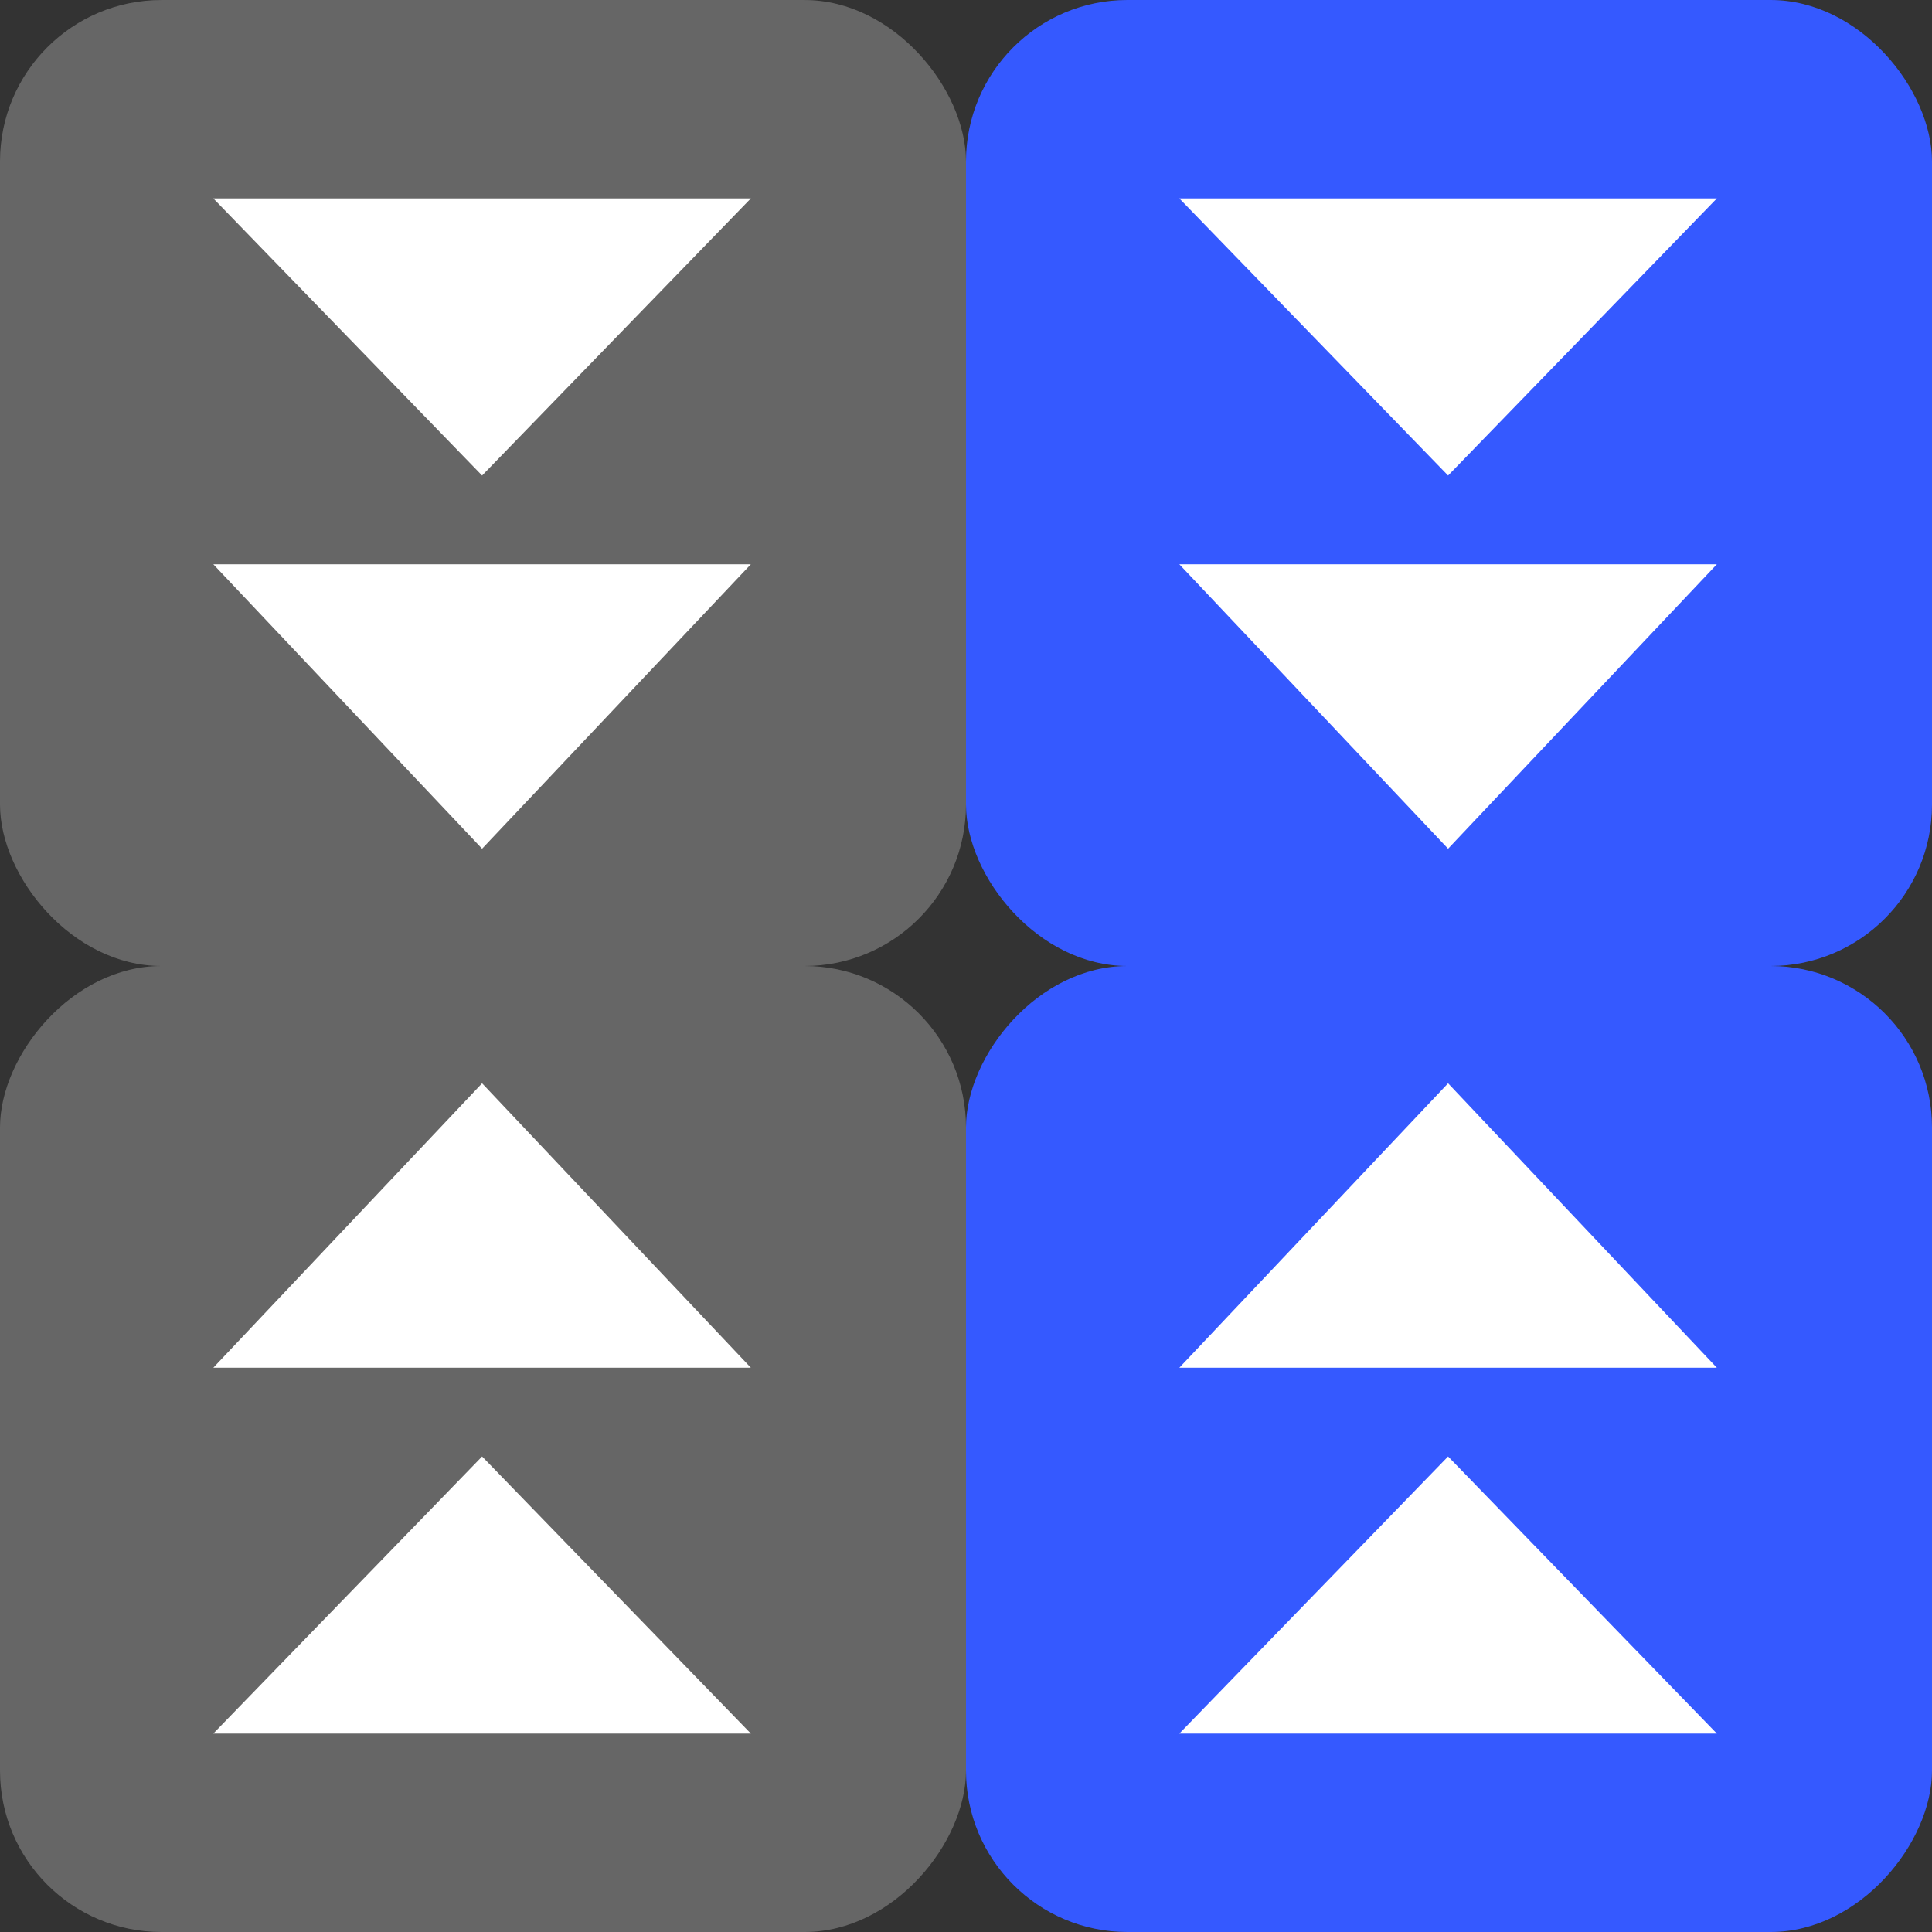 <?xml version="1.0" encoding="UTF-8" standalone="no"?>
<!-- Created with Inkscape (http://www.inkscape.org/) -->
<svg
   xmlns:dc="http://purl.org/dc/elements/1.1/"
   xmlns:cc="http://creativecommons.org/ns#"
   xmlns:rdf="http://www.w3.org/1999/02/22-rdf-syntax-ns#"
   xmlns:svg="http://www.w3.org/2000/svg"
   xmlns="http://www.w3.org/2000/svg"
   xmlns:sodipodi="http://sodipodi.sourceforge.net/DTD/sodipodi-0.dtd"
   xmlns:inkscape="http://www.inkscape.org/namespaces/inkscape"
   width="320"
   height="320"
   id="svg2"
   sodipodi:version="0.32"
   inkscape:version="0.46"
   version="1.0"
   inkscape:export-filename="C:\Documents and Settings\rjokelai\Desktop\icon pack\png\expand.png"
   inkscape:export-xdpi="14.4"
   inkscape:export-ydpi="14.4"
   sodipodi:docname="expand_collapse.svg"
   inkscape:output_extension="org.inkscape.output.svg.inkscape">
  <rect width="100%" height="100%" fill="#333333" stroke="none"/>
  <defs
     id="defs4">
    <inkscape:perspective
       sodipodi:type="inkscape:persp3d"
       inkscape:vp_x="0 : 526.18109 : 1"
       inkscape:vp_y="0 : 1000 : 0"
       inkscape:vp_z="744.09448 : 526.18109 : 1"
       inkscape:persp3d-origin="372.04724 : 350.78739 : 1"
       id="perspective10" />
  </defs>
  <sodipodi:namedview
     id="base"
     pagecolor="#ffffff"
     bordercolor="#666666"
     borderopacity="1.0"
     gridtolerance="10000"
     guidetolerance="10"
     objecttolerance="10"
     inkscape:pageopacity="0.0"
     inkscape:pageshadow="2"
     inkscape:zoom="1.979899"
     inkscape:cx="6.0633845"
     inkscape:cy="202.96337"
     inkscape:document-units="px"
     inkscape:current-layer="layer1"
     showgrid="false"
     inkscape:window-width="1568"
     inkscape:window-height="1000"
     inkscape:window-x="219"
     inkscape:window-y="41" />
  <g
     inkscape:label="Layer 1"
     inkscape:groupmode="layer"
     id="layer1"
     transform="translate(-1.1793253e-5,-832.367)">
    <rect
       style="fill:#666666;fill-opacity:1;fill-rule:nonzero;stroke:none;stroke-width:20.468;stroke-miterlimit:4;stroke-dasharray:none;stroke-opacity:1"
       id="rect2383"
       width="160"
       height="159.996"
       x="1.1793253e-05"
       y="832.371"
       ry="26.736" />
    <g
       id="g3186"
       transform="matrix(1.6,0,0,1.6,-7.0759496e-6,-691.374)">
      <path
         transform="matrix(0.509,0,0,0.303,174.247,1056.892)"
         d="M -244.286,-182.598 L -298.946,-277.272 L -189.625,-277.272 L -244.286,-182.598 z"
         inkscape:randomized="0"
         inkscape:rounded="0"
         inkscape:flatsided="true"
         sodipodi:arg2="2.6179939"
         sodipodi:arg1="1.5707963"
         sodipodi:r2="31.558174"
         sodipodi:r1="63.116348"
         sodipodi:cy="-245.71423"
         sodipodi:cx="-244.28571"
         sodipodi:sides="3"
         id="path3176"
         style="fill:#ffffff;fill-opacity:1;fill-rule:nonzero;stroke:none;stroke-width:1;stroke-miterlimit:4;stroke-dasharray:none;stroke-opacity:1"
         sodipodi:type="star" />
      <path
         sodipodi:type="star"
         style="fill:#ffffff;fill-opacity:1;fill-rule:nonzero;stroke:none;stroke-width:1;stroke-miterlimit:4;stroke-dasharray:none;stroke-opacity:1"
         id="path3178"
         sodipodi:sides="3"
         sodipodi:cx="-244.28571"
         sodipodi:cy="-245.71423"
         sodipodi:r1="63.116348"
         sodipodi:r2="31.558174"
         sodipodi:arg1="1.5707963"
         sodipodi:arg2="2.6179939"
         inkscape:flatsided="true"
         inkscape:rounded="0"
         inkscape:randomized="0"
         d="M -244.286,-182.598 L -298.946,-277.272 L -189.625,-277.272 L -244.286,-182.598 z"
         transform="matrix(0.509,0,0,0.311,174.247,1096.984)" />
    </g>
    <rect
       ry="26.736"
       y="832.367"
       x="160"
       height="160"
       width="160"
       id="rect3271"
       style="fill:#3559ff;fill-opacity:1;fill-rule:nonzero;stroke:none;stroke-width:20.468;stroke-miterlimit:4;stroke-dasharray:none;stroke-opacity:1" />
    <g
       id="g3190"
       transform="matrix(1.6,0,0,1.6,160,-691.374)">
      <path
         sodipodi:type="star"
         style="fill:#ffffff;fill-opacity:1;fill-rule:nonzero;stroke:none;stroke-width:1;stroke-miterlimit:4;stroke-dasharray:none;stroke-opacity:1"
         id="path3192"
         sodipodi:sides="3"
         sodipodi:cx="-244.28571"
         sodipodi:cy="-245.71423"
         sodipodi:r1="63.116348"
         sodipodi:r2="31.558174"
         sodipodi:arg1="1.5707963"
         sodipodi:arg2="2.6179939"
         inkscape:flatsided="true"
         inkscape:rounded="0"
         inkscape:randomized="0"
         d="M -244.286,-182.598 L -298.946,-277.272 L -189.625,-277.272 L -244.286,-182.598 z"
         transform="matrix(0.509,0,0,0.303,174.247,1056.892)" />
      <path
         transform="matrix(0.509,0,0,0.311,174.247,1096.984)"
         d="M -244.286,-182.598 L -298.946,-277.272 L -189.625,-277.272 L -244.286,-182.598 z"
         inkscape:randomized="0"
         inkscape:rounded="0"
         inkscape:flatsided="true"
         sodipodi:arg2="2.6179939"
         sodipodi:arg1="1.5707963"
         sodipodi:r2="31.558174"
         sodipodi:r1="63.116348"
         sodipodi:cy="-245.71423"
         sodipodi:cx="-244.28571"
         sodipodi:sides="3"
         id="path3194"
         style="fill:#ffffff;fill-opacity:1;fill-rule:nonzero;stroke:none;stroke-width:1;stroke-miterlimit:4;stroke-dasharray:none;stroke-opacity:1"
         sodipodi:type="star" />
    </g>
    <rect
       ry="26.736"
       y="-1152.367"
       x="1.1793253e-05"
       height="160"
       width="160"
       id="rect3224"
       style="fill:#666666;fill-opacity:1;fill-rule:nonzero;stroke:none;stroke-width:20.468;stroke-miterlimit:4;stroke-dasharray:none;stroke-opacity:1"
       transform="scale(1,-1)" />
    <g
       id="g3226"
       transform="matrix(1.6,0,0,-1.6,-7.0759496e-6,2676.108)">
      <path
         sodipodi:type="star"
         style="fill:#ffffff;fill-opacity:1;fill-rule:nonzero;stroke:none;stroke-width:1;stroke-miterlimit:4;stroke-dasharray:none;stroke-opacity:1"
         id="path3228"
         sodipodi:sides="3"
         sodipodi:cx="-244.28571"
         sodipodi:cy="-245.71423"
         sodipodi:r1="63.116348"
         sodipodi:r2="31.558174"
         sodipodi:arg1="1.5707963"
         sodipodi:arg2="2.6179939"
         inkscape:flatsided="true"
         inkscape:rounded="0"
         inkscape:randomized="0"
         d="M -244.286,-182.598 L -298.946,-277.272 L -189.625,-277.272 L -244.286,-182.598 z"
         transform="matrix(0.509,0,0,0.303,174.247,1056.892)" />
      <path
         transform="matrix(0.509,0,0,0.311,174.247,1096.984)"
         d="M -244.286,-182.598 L -298.946,-277.272 L -189.625,-277.272 L -244.286,-182.598 z"
         inkscape:randomized="0"
         inkscape:rounded="0"
         inkscape:flatsided="true"
         sodipodi:arg2="2.6179939"
         sodipodi:arg1="1.5707963"
         sodipodi:r2="31.558174"
         sodipodi:r1="63.116348"
         sodipodi:cy="-245.71423"
         sodipodi:cx="-244.28571"
         sodipodi:sides="3"
         id="path3230"
         style="fill:#ffffff;fill-opacity:1;fill-rule:nonzero;stroke:none;stroke-width:1;stroke-miterlimit:4;stroke-dasharray:none;stroke-opacity:1"
         sodipodi:type="star" />
    </g>
    <rect
       style="fill:#3559ff;fill-opacity:1;fill-rule:nonzero;stroke:none;stroke-width:20.468;stroke-miterlimit:4;stroke-dasharray:none;stroke-opacity:1"
       id="rect3234"
       width="160"
       height="160"
       x="160"
       y="-1152.367"
       ry="26.736"
       transform="scale(1,-1)" />
    <g
       transform="matrix(1.6,0,0,-1.6,160,2676.108)"
       id="g3236">
      <path
         transform="matrix(0.509,0,0,0.303,174.247,1056.892)"
         d="M -244.286,-182.598 L -298.946,-277.272 L -189.625,-277.272 L -244.286,-182.598 z"
         inkscape:randomized="0"
         inkscape:rounded="0"
         inkscape:flatsided="true"
         sodipodi:arg2="2.6179939"
         sodipodi:arg1="1.5707963"
         sodipodi:r2="31.558174"
         sodipodi:r1="63.116348"
         sodipodi:cy="-245.71423"
         sodipodi:cx="-244.28571"
         sodipodi:sides="3"
         id="path3238"
         style="fill:#ffffff;fill-opacity:1;fill-rule:nonzero;stroke:none;stroke-width:1;stroke-miterlimit:4;stroke-dasharray:none;stroke-opacity:1"
         sodipodi:type="star" />
      <path
         sodipodi:type="star"
         style="fill:#ffffff;fill-opacity:1;fill-rule:nonzero;stroke:none;stroke-width:1;stroke-miterlimit:4;stroke-dasharray:none;stroke-opacity:1"
         id="path3240"
         sodipodi:sides="3"
         sodipodi:cx="-244.28571"
         sodipodi:cy="-245.71423"
         sodipodi:r1="63.116348"
         sodipodi:r2="31.558174"
         sodipodi:arg1="1.5707963"
         sodipodi:arg2="2.6179939"
         inkscape:flatsided="true"
         inkscape:rounded="0"
         inkscape:randomized="0"
         d="M -244.286,-182.598 L -298.946,-277.272 L -189.625,-277.272 L -244.286,-182.598 z"
         transform="matrix(0.509,0,0,0.311,174.247,1096.984)" />
    </g>
  </g>
</svg>
